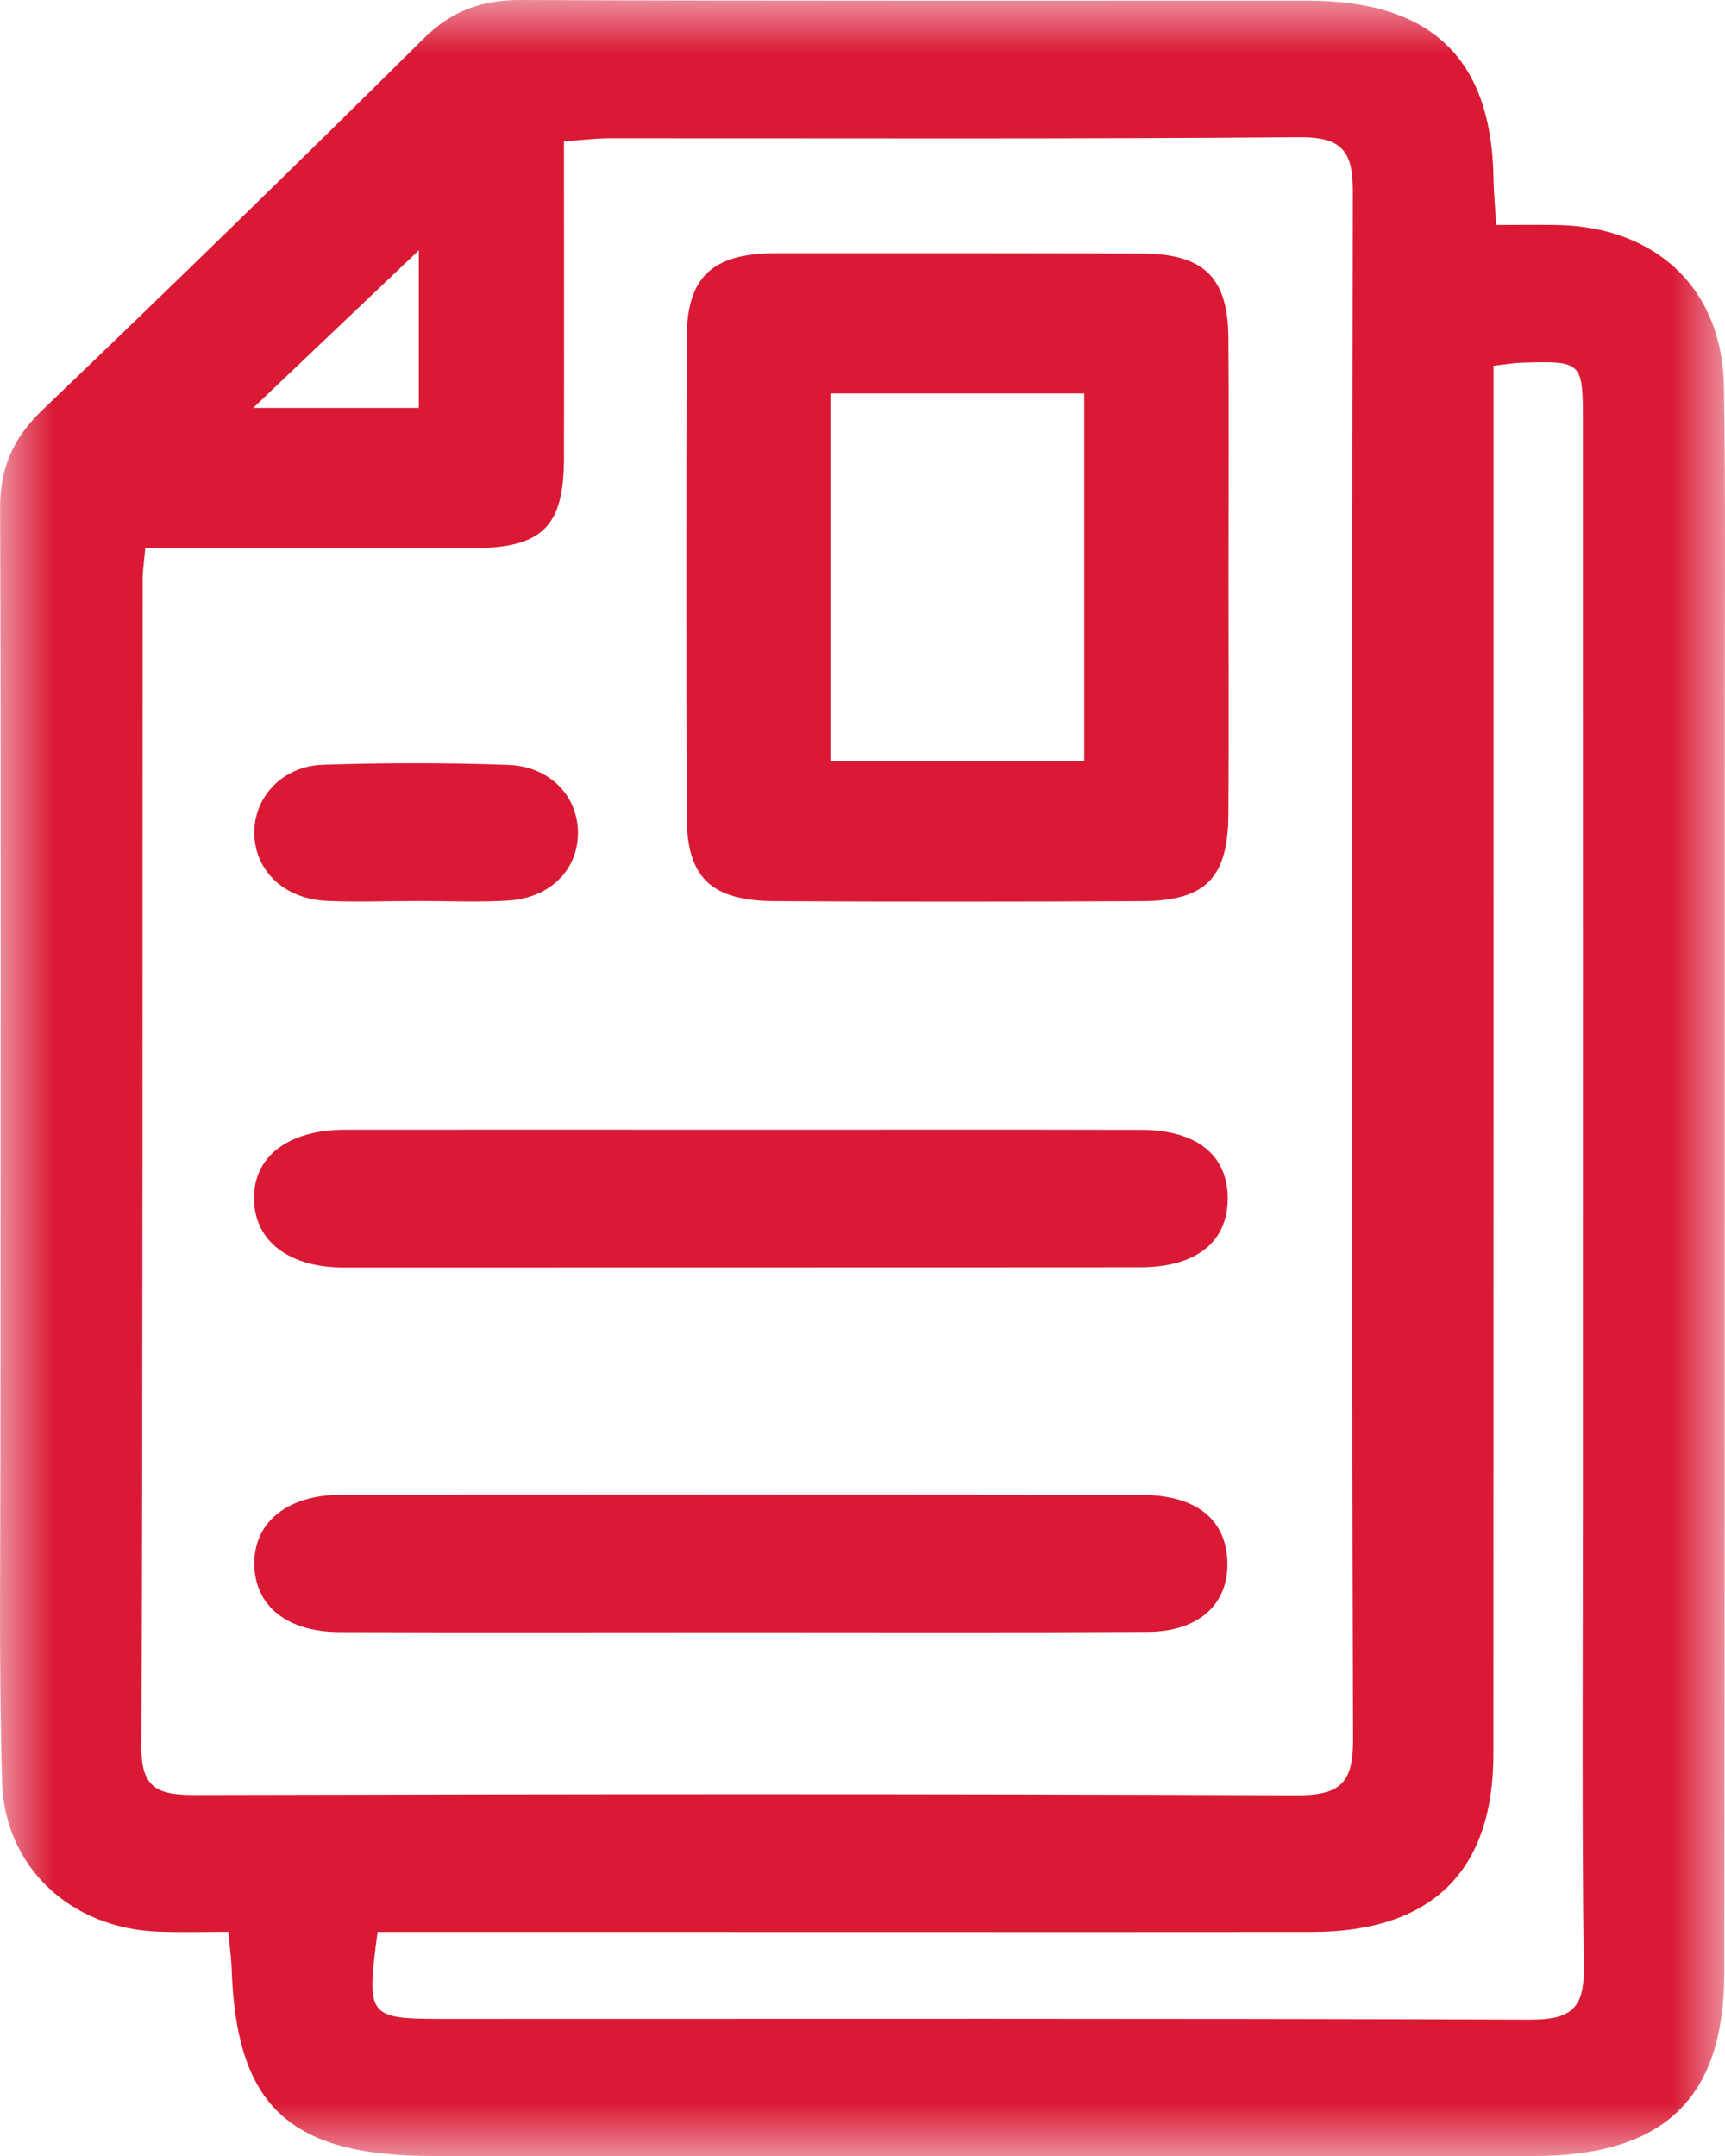 <?xml version="1.0" encoding="UTF-8"?>
<svg width="16px" height="20px" viewBox="0 0 16 20" version="1.1" xmlns="http://www.w3.org/2000/svg" xmlns:xlink="http://www.w3.org/1999/xlink">
    <title>F8878626-F909-4657-BB67-A40E1ADA5126</title>
    <defs>
        <polygon id="path-1" points="1.11963136e-16 0 16 0 16 20 1.11963136e-16 20"></polygon>
        <polygon id="path-3" points="0 20 16 20 16 0 0 0"></polygon>
    </defs>
    <g id="Page-1" stroke="none" stroke-width="1" fill="none" fill-rule="evenodd">
        <g id="Papco_v2" transform="translate(-1505, -34)">
            <g id="Group-9" transform="translate(1505, 34)">
                <g id="Group-3" transform="translate(0, 0)">
                    <mask id="mask-2" fill="white">
                        <use xlink:href="#path-1"></use>
                    </mask>
                    <g id="Clip-2"></g>
                    <path d="M2.348,3.784 L3.885,3.784 L3.885,2.322 C3.382,2.8 2.88,3.278 2.348,3.784 M3.502,17.922 C3.398,18.721 3.403,18.728 4.149,18.728 C7.497,18.728 10.845,18.723 14.193,18.735 C14.566,18.736 14.695,18.634 14.69,18.262 C14.672,16.826 14.682,15.39 14.682,13.954 C14.682,10.602 14.683,7.251 14.682,3.9 C14.682,3.353 14.673,3.347 14.105,3.365 C14.038,3.367 13.971,3.38 13.853,3.393 C13.853,3.606 13.853,3.815 13.853,4.024 C13.853,8.107 13.854,12.19 13.852,16.273 C13.851,17.362 13.278,17.921 12.163,17.922 C9.84,17.924 7.517,17.922 5.194,17.922 C4.636,17.922 4.079,17.922 3.502,17.922 M1.347,5.087 C1.336,5.216 1.323,5.295 1.323,5.373 C1.321,8.989 1.325,12.605 1.312,16.222 C1.311,16.601 1.483,16.651 1.81,16.651 C5.212,16.643 8.613,16.639 12.015,16.654 C12.427,16.656 12.551,16.547 12.55,16.14 C12.536,11.354 12.538,6.568 12.548,1.781 C12.549,1.411 12.458,1.27 12.049,1.273 C9.918,1.291 7.787,1.282 5.656,1.283 C5.525,1.283 5.395,1.3 5.231,1.311 C5.231,2.315 5.233,3.283 5.231,4.252 C5.229,4.889 5.031,5.084 4.376,5.086 C3.381,5.09 2.385,5.087 1.347,5.087 M2.118,17.921 C1.874,17.921 1.67,17.927 1.466,17.919 C0.656,17.888 0.041,17.322 0.019,16.524 C-0.011,15.461 0.004,14.397 0.004,13.333 C0.004,10.461 0.011,7.589 0.001,4.717 C-0,4.341 0.12,4.065 0.394,3.803 C1.582,2.665 2.76,1.518 3.927,0.36 C4.188,0.101 4.466,-0.002 4.834,4.97379949e-14 C7.265,0.01 9.697,0.005 12.129,0.006 C13.279,0.006 13.838,0.546 13.853,1.662 C13.855,1.791 13.868,1.92 13.878,2.087 C14.086,2.087 14.26,2.084 14.435,2.087 C15.363,2.102 15.976,2.679 15.99,3.586 C16.006,4.596 15.998,5.607 15.998,6.617 C15.997,10.513 15.999,14.409 15.993,18.305 C15.991,19.471 15.429,19.999 14.226,20 C10.824,20 7.422,20 4.02,20 C2.681,20 2.188,19.538 2.148,18.248 C2.145,18.157 2.131,18.067 2.118,17.921" id="Fill-1" fill="#DA1A35" mask="url(#mask-2)"></path>
                </g>
                <mask id="mask-4" fill="white">
                    <use xlink:href="#path-3"></use>
                </mask>
                <g id="Clip-5"></g>
                <path d="M7.703,7.06 L10.057,7.06 L10.057,3.65 L7.703,3.65 L7.703,7.06 Z M11.395,5.361 C11.395,6.092 11.399,6.823 11.394,7.553 C11.391,8.145 11.183,8.357 10.59,8.36 C9.457,8.365 8.323,8.366 7.19,8.36 C6.591,8.356 6.37,8.14 6.369,7.567 C6.365,6.091 6.365,4.616 6.369,3.141 C6.37,2.571 6.603,2.35 7.196,2.349 C8.33,2.348 9.463,2.348 10.597,2.352 C11.164,2.355 11.389,2.573 11.394,3.128 C11.4,3.872 11.395,4.616 11.395,5.361 L11.395,5.361 Z" id="Fill-4" fill="#DA1A35" mask="url(#mask-4)"></path>
                <path d="M6.935,10.48 C8.151,10.48 9.368,10.478 10.584,10.481 C11.102,10.482 11.391,10.717 11.388,11.124 C11.384,11.526 11.091,11.756 10.571,11.756 C8.111,11.758 5.651,11.758 3.191,11.758 C2.684,11.758 2.366,11.518 2.356,11.131 C2.346,10.73 2.671,10.48 3.204,10.48 C4.448,10.479 5.691,10.479 6.935,10.48" id="Fill-6" fill="#DA1A35" mask="url(#mask-4)"></path>
                <path d="M6.878,15.141 C5.635,15.141 4.392,15.144 3.149,15.14 C2.662,15.138 2.367,14.898 2.359,14.518 C2.35,14.125 2.661,13.867 3.164,13.866 C5.637,13.864 8.109,13.864 10.581,13.867 C11.086,13.867 11.365,14.086 11.384,14.473 C11.404,14.872 11.127,15.135 10.648,15.138 C9.391,15.145 8.135,15.141 6.878,15.141" id="Fill-7" fill="#DA1A35" mask="url(#mask-4)"></path>
                <path d="M3.846,8.359 C3.574,8.359 3.301,8.37 3.029,8.357 C2.639,8.339 2.369,8.082 2.359,7.741 C2.349,7.401 2.614,7.107 2.995,7.094 C3.566,7.075 4.139,7.075 4.71,7.095 C5.102,7.108 5.362,7.386 5.361,7.729 C5.359,8.074 5.099,8.333 4.704,8.355 C4.419,8.371 4.132,8.358 3.846,8.358 C3.846,8.358 3.846,8.359 3.846,8.359" id="Fill-8" fill="#DA1A35" mask="url(#mask-4)"></path>
            </g>
        </g>
    </g>
</svg>